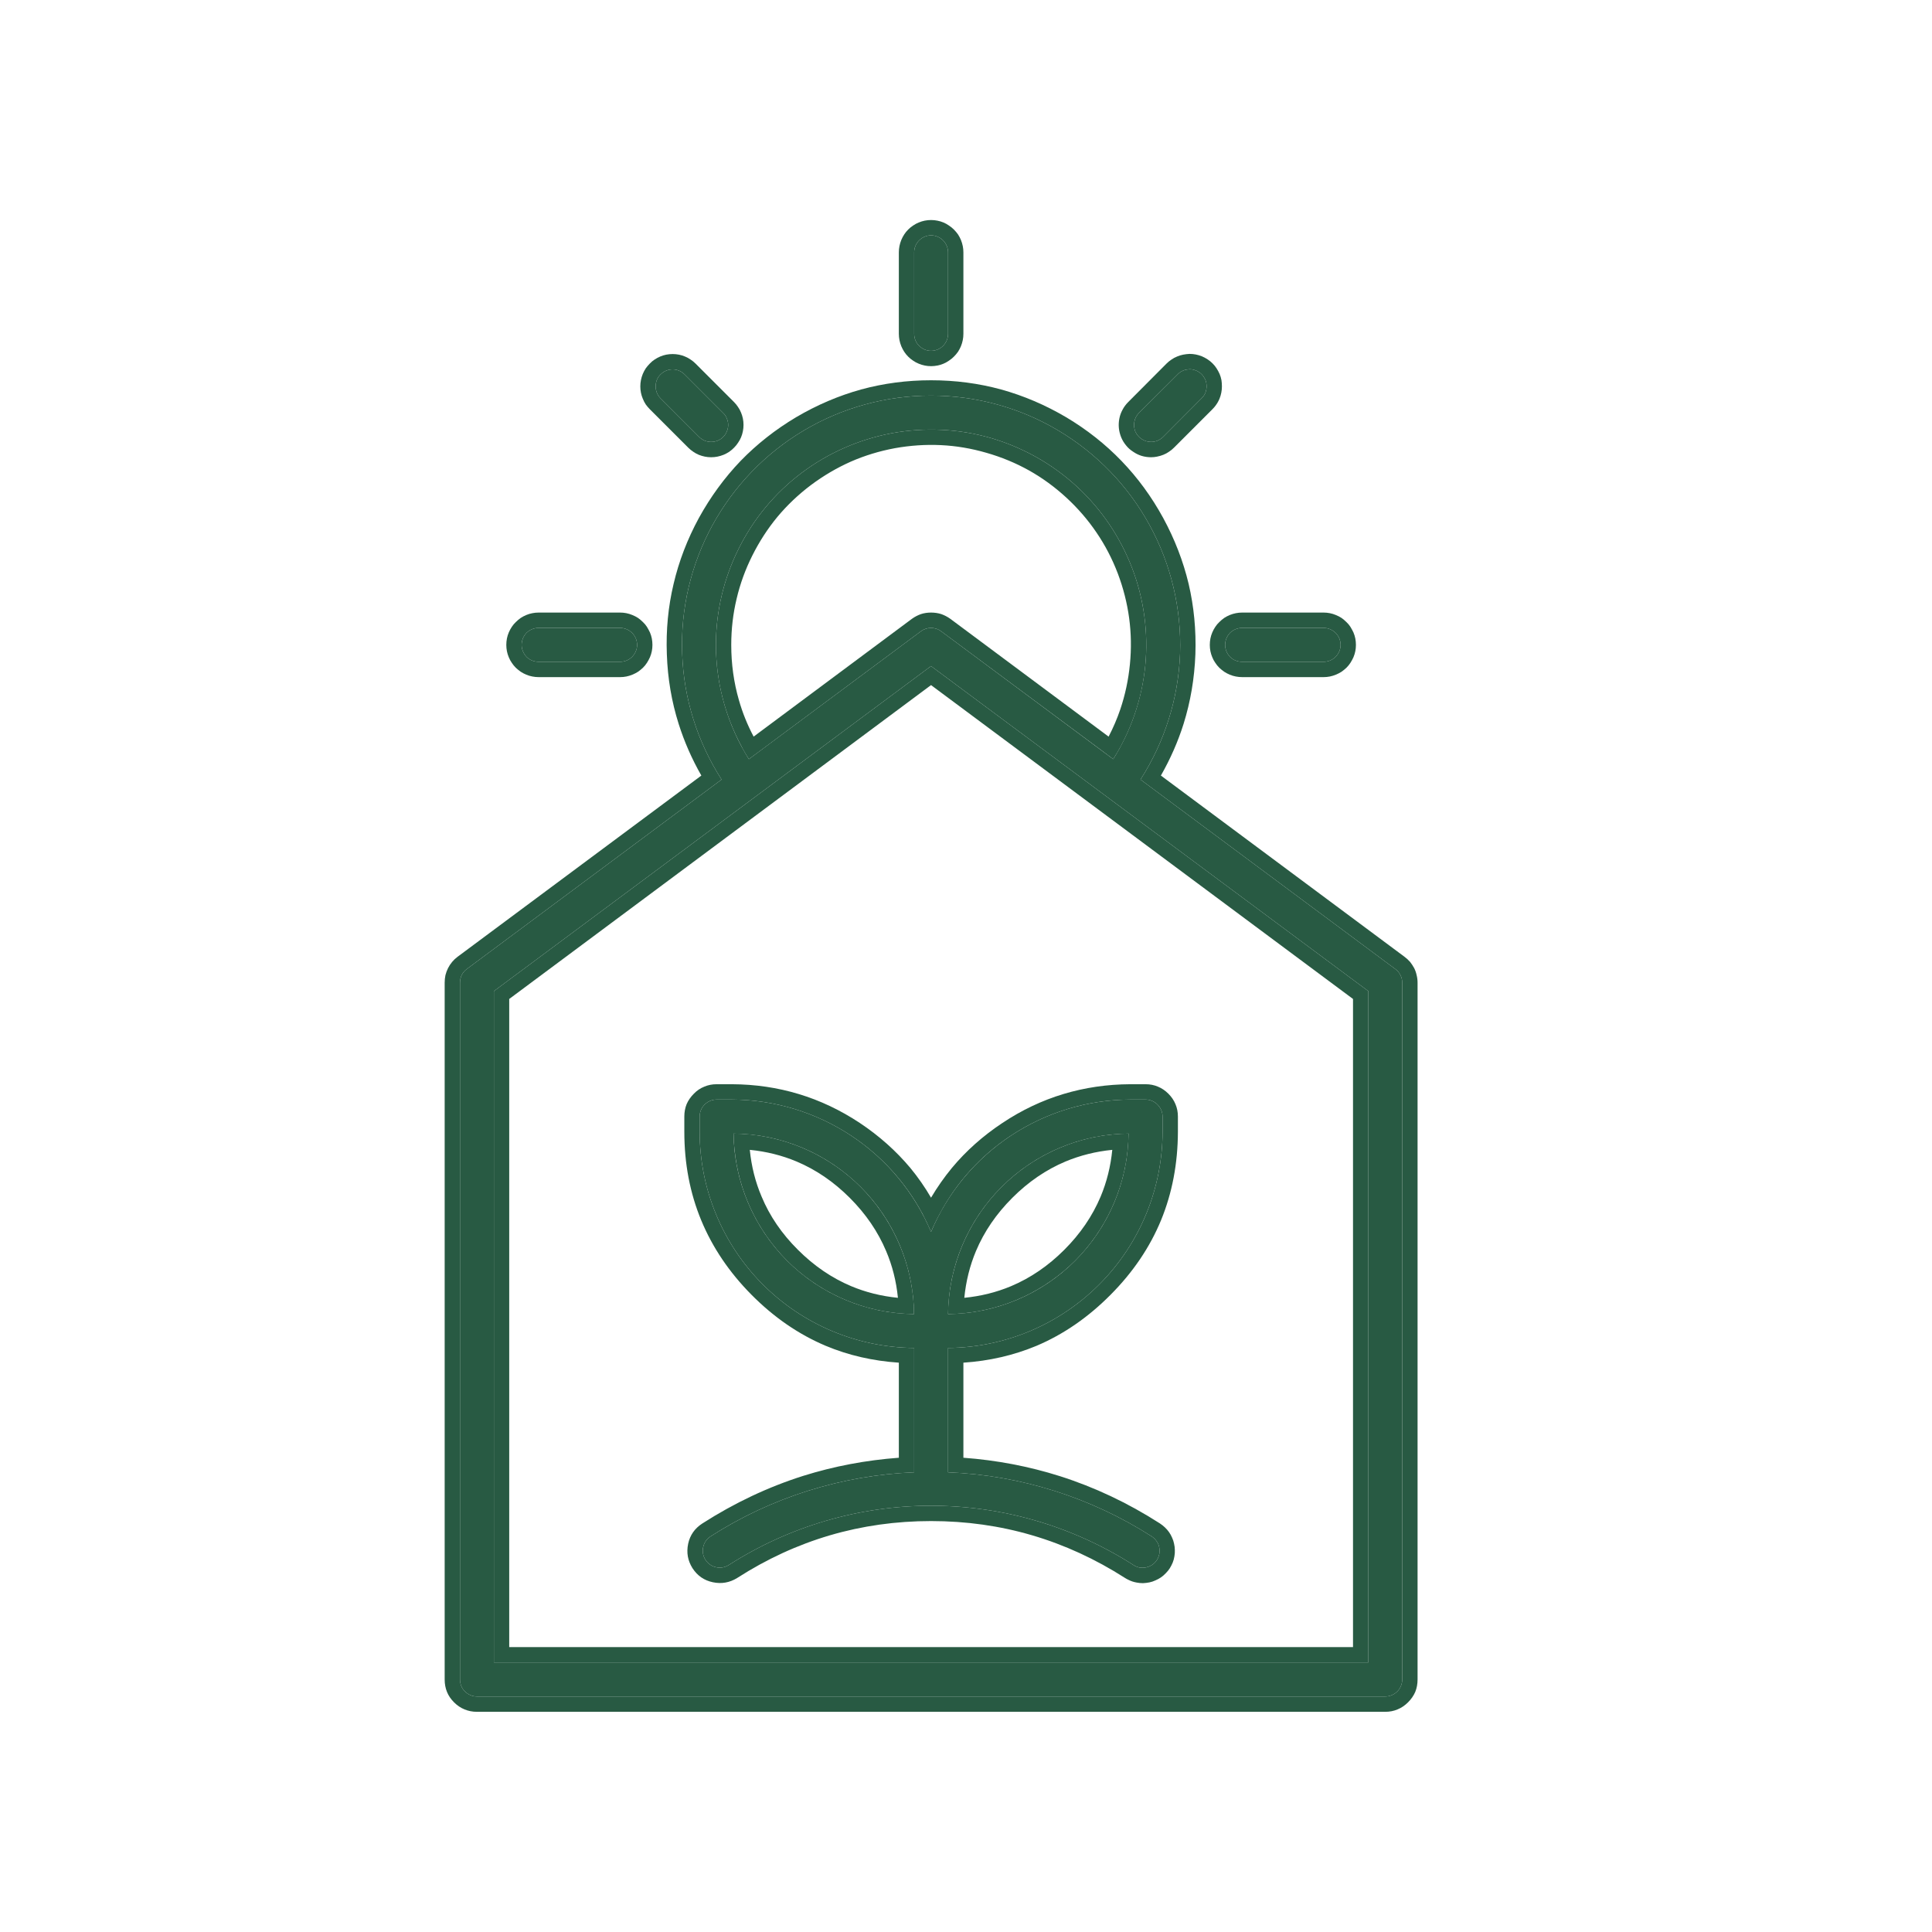 <svg width="126" height="126" viewBox="0 0 126 126" fill="none" xmlns="http://www.w3.org/2000/svg" xmlns:xlink="http://www.w3.org/1999/xlink">
	<desc>
			Created with Pixso.
	</desc>
	<defs>
		<clipPath id="clip301_1624">
			<rect id="Indoor_Plant" rx="-0.5" width="125" height="125" transform="translate(0.5 0.5)" fill="white" fill-opacity="0"/>
		</clipPath>
	</defs>
	<rect id="Indoor_Plant" rx="-0.5" width="125" height="125" transform="translate(0.5 0.5)" fill="#FFFFFF" fill-opacity="0"/>
	<g clip-path="url(#clip301_1624)">
		<path id="Vector" d="M45.6 28.5C45.7 28.6 45.82 28.68 45.96 28.74C46.09 28.79 46.23 28.82 46.38 28.82C46.52 28.82 46.67 28.79 46.8 28.74C46.94 28.68 47.06 28.6 47.16 28.5C47.27 28.39 47.35 28.27 47.4 28.14C47.46 28 47.49 27.86 47.49 27.71C47.49 27.57 47.46 27.42 47.4 27.29C47.35 27.15 47.27 27.03 47.16 26.93L44.65 24.42C44.44 24.21 44.16 24.09 43.87 24.09C43.57 24.09 43.29 24.21 43.08 24.42C42.87 24.62 42.76 24.9 42.76 25.2C42.76 25.49 42.87 25.77 43.08 25.98L45.6 28.5Z" fill="#285A43" fill-opacity="1" fill-rule="nonzero"/>
		<path id="Vector" d="M45.21 29.46Q45.38 29.58 45.57 29.66Q45.77 29.74 45.97 29.78Q46.17 29.82 46.38 29.82Q46.59 29.82 46.79 29.78Q46.99 29.74 47.19 29.66Q47.38 29.58 47.55 29.47Q47.72 29.35 47.87 29.2Q48.02 29.05 48.13 28.88Q48.25 28.71 48.33 28.52Q48.41 28.33 48.45 28.12Q48.49 27.92 48.49 27.71Q48.49 27.5 48.45 27.3Q48.41 27.1 48.33 26.91Q48.25 26.71 48.13 26.54Q48.02 26.37 47.87 26.22L45.36 23.71Q45.21 23.56 45.04 23.45Q44.87 23.33 44.67 23.25Q44.48 23.17 44.28 23.13Q44.07 23.09 43.87 23.09Q43.66 23.09 43.45 23.13Q43.25 23.17 43.06 23.25Q42.87 23.33 42.69 23.45Q42.52 23.56 42.38 23.71Q42.23 23.86 42.11 24.03Q42 24.2 41.92 24.39Q41.84 24.59 41.8 24.79Q41.76 24.99 41.76 25.2Q41.76 25.41 41.8 25.61Q41.84 25.81 41.92 26Q42 26.2 42.11 26.37Q42.23 26.54 42.38 26.69L44.89 29.2Q45.04 29.35 45.21 29.46ZM45.6 28.5C45.7 28.6 45.82 28.68 45.96 28.74C46.09 28.79 46.23 28.82 46.38 28.82C46.52 28.82 46.67 28.79 46.8 28.74C46.94 28.68 47.06 28.6 47.16 28.5C47.27 28.39 47.35 28.27 47.4 28.14C47.46 28 47.49 27.86 47.49 27.71C47.49 27.57 47.46 27.42 47.4 27.29C47.35 27.15 47.27 27.03 47.16 26.93L44.65 24.42C44.44 24.21 44.16 24.09 43.87 24.09C43.57 24.09 43.29 24.21 43.08 24.42C42.87 24.62 42.76 24.9 42.76 25.2C42.76 25.49 42.87 25.77 43.08 25.98L45.6 28.5Z" fill="#285A43" fill-opacity="1" fill-rule="evenodd"/>
		<path id="Vector" d="M75.07 28.82C75.21 28.82 75.36 28.79 75.49 28.74C75.62 28.68 75.75 28.6 75.85 28.5L78.36 25.98C78.47 25.88 78.55 25.76 78.61 25.62C78.66 25.49 78.69 25.34 78.69 25.2C78.69 25.05 78.67 24.91 78.61 24.77C78.55 24.64 78.47 24.51 78.37 24.41C78.27 24.31 78.14 24.22 78.01 24.17C77.87 24.11 77.73 24.08 77.58 24.08C77.44 24.09 77.29 24.11 77.16 24.17C77.02 24.23 76.9 24.31 76.8 24.42L74.28 26.93C74.13 27.08 74.02 27.28 73.98 27.5C73.94 27.71 73.96 27.93 74.04 28.14C74.13 28.34 74.27 28.51 74.45 28.63C74.63 28.75 74.85 28.82 75.07 28.82Z" fill="#285A43" fill-opacity="1" fill-rule="nonzero"/>
		<path id="Vector" d="M75.46 29.78Q75.67 29.74 75.87 29.66Q76.07 29.58 76.24 29.46Q76.41 29.35 76.56 29.2L79.07 26.69Q79.18 26.58 79.27 26.46Q79.43 26.25 79.53 26.01Q79.61 25.82 79.65 25.61Q79.69 25.41 79.69 25.2Q79.69 24.99 79.66 24.79Q79.62 24.58 79.54 24.39Q79.45 24.19 79.34 24.02Q79.23 23.85 79.08 23.7Q78.93 23.55 78.76 23.44Q78.58 23.32 78.39 23.24Q78.19 23.16 77.99 23.12Q77.79 23.08 77.58 23.08Q77.37 23.09 77.16 23.13Q76.96 23.17 76.77 23.25Q76.57 23.33 76.4 23.45Q76.23 23.56 76.08 23.71L73.58 26.22Q73.35 26.45 73.21 26.72Q73.06 26.99 73 27.3Q72.94 27.61 72.97 27.92Q73 28.22 73.12 28.52Q73.24 28.81 73.44 29.05Q73.63 29.29 73.9 29.46Q74.16 29.64 74.45 29.73Q74.75 29.82 75.07 29.82Q75.27 29.82 75.46 29.78ZM75.07 28.82C75.21 28.82 75.36 28.79 75.49 28.74C75.62 28.68 75.75 28.6 75.85 28.5L78.36 25.98C78.47 25.88 78.55 25.76 78.61 25.62C78.66 25.49 78.69 25.34 78.69 25.2C78.69 25.05 78.67 24.91 78.61 24.77C78.55 24.64 78.47 24.51 78.37 24.41C78.27 24.31 78.14 24.22 78.01 24.17C77.87 24.11 77.73 24.08 77.58 24.08C77.44 24.09 77.29 24.11 77.16 24.17C77.02 24.23 76.9 24.31 76.8 24.42L74.28 26.93C74.13 27.08 74.02 27.28 73.98 27.5C73.94 27.71 73.96 27.93 74.04 28.14C74.13 28.34 74.27 28.51 74.45 28.63C74.63 28.75 74.85 28.82 75.07 28.82Z" fill="#285A43" fill-opacity="1" fill-rule="evenodd"/>
		<path id="Vector" d="M81.01 43.16L86.32 43.16C86.61 43.16 86.89 43.05 87.1 42.84C87.31 42.63 87.43 42.35 87.43 42.06C87.43 41.76 87.31 41.48 87.1 41.27C86.89 41.07 86.61 40.95 86.32 40.95L81.01 40.95C80.71 40.95 80.43 41.07 80.22 41.27C80.02 41.48 79.9 41.76 79.9 42.06C79.9 42.35 80.02 42.63 80.22 42.84C80.43 43.05 80.71 43.16 81.01 43.16Z" fill="#285A43" fill-opacity="1" fill-rule="nonzero"/>
		<path id="Vector" d="M81.01 44.16L86.32 44.16Q86.53 44.16 86.73 44.12Q86.93 44.08 87.12 44Q87.32 43.92 87.49 43.81Q87.66 43.69 87.81 43.55Q87.96 43.4 88.07 43.23Q88.18 43.06 88.27 42.86Q88.35 42.67 88.39 42.47Q88.43 42.27 88.43 42.06Q88.43 41.85 88.39 41.64Q88.35 41.44 88.27 41.25Q88.18 41.06 88.07 40.88Q87.96 40.71 87.81 40.57Q87.66 40.42 87.49 40.3Q87.32 40.19 87.12 40.11Q86.93 40.03 86.73 39.99Q86.53 39.95 86.32 39.95L81.01 39.95Q80.8 39.95 80.6 39.99Q80.4 40.03 80.2 40.11Q80.01 40.19 79.84 40.3Q79.67 40.42 79.52 40.57Q79.37 40.71 79.26 40.88Q79.14 41.06 79.06 41.25Q78.98 41.44 78.94 41.64Q78.9 41.85 78.9 42.06Q78.9 42.27 78.94 42.47Q78.98 42.67 79.06 42.86Q79.14 43.06 79.26 43.23Q79.37 43.4 79.52 43.55Q79.67 43.69 79.84 43.81Q80.01 43.92 80.2 44Q80.39 44.08 80.6 44.12Q80.8 44.16 81.01 44.16ZM81.01 43.16L86.32 43.16C86.61 43.16 86.89 43.05 87.1 42.84C87.31 42.63 87.43 42.35 87.43 42.06C87.43 41.76 87.31 41.48 87.1 41.27C86.89 41.07 86.61 40.95 86.32 40.95L81.01 40.95C80.71 40.95 80.43 41.07 80.22 41.27C80.02 41.48 79.9 41.76 79.9 42.06C79.9 42.35 80.02 42.63 80.22 42.84C80.43 43.05 80.71 43.16 81.01 43.16Z" fill="#285A43" fill-opacity="1" fill-rule="evenodd"/>
		<path id="Vector" d="M35.13 43.16L40.44 43.16C40.73 43.16 41.01 43.05 41.22 42.84C41.43 42.63 41.55 42.35 41.55 42.06C41.55 41.76 41.43 41.48 41.22 41.27C41.01 41.07 40.73 40.95 40.44 40.95L35.13 40.95C34.83 40.95 34.55 41.07 34.34 41.27C34.14 41.48 34.02 41.76 34.02 42.06C34.02 42.35 34.14 42.63 34.34 42.84C34.55 43.05 34.83 43.16 35.13 43.16Z" fill="#285A43" fill-opacity="1" fill-rule="nonzero"/>
		<path id="Vector" d="M35.13 44.16L40.44 44.16Q40.65 44.16 40.85 44.12Q41.05 44.08 41.24 44Q41.44 43.92 41.61 43.81Q41.78 43.69 41.93 43.55Q42.08 43.4 42.19 43.23Q42.3 43.06 42.39 42.86Q42.47 42.67 42.51 42.47Q42.55 42.27 42.55 42.06Q42.55 41.85 42.51 41.64Q42.47 41.44 42.39 41.25Q42.3 41.06 42.19 40.88Q42.08 40.71 41.93 40.57Q41.78 40.42 41.61 40.3Q41.44 40.19 41.24 40.11Q41.05 40.03 40.85 39.99Q40.65 39.95 40.44 39.95L35.13 39.95Q34.92 39.95 34.72 39.99Q34.51 40.03 34.32 40.11Q34.13 40.19 33.96 40.3Q33.79 40.42 33.64 40.57Q33.49 40.71 33.38 40.88Q33.26 41.06 33.18 41.25Q33.1 41.44 33.06 41.64Q33.02 41.85 33.02 42.06Q33.02 42.27 33.06 42.47Q33.1 42.67 33.18 42.86Q33.26 43.06 33.38 43.23Q33.49 43.4 33.64 43.55Q33.79 43.69 33.96 43.81Q34.13 43.92 34.32 44Q34.51 44.08 34.72 44.12Q34.92 44.16 35.13 44.16ZM35.13 43.16L40.44 43.16C40.73 43.16 41.01 43.05 41.22 42.84C41.43 42.63 41.55 42.35 41.55 42.06C41.55 41.76 41.43 41.48 41.22 41.27C41.01 41.07 40.73 40.95 40.44 40.95L35.13 40.95C34.83 40.95 34.55 41.07 34.34 41.27C34.14 41.48 34.02 41.76 34.02 42.06C34.02 42.35 34.14 42.63 34.34 42.84C34.55 43.05 34.83 43.16 35.13 43.16Z" fill="#285A43" fill-opacity="1" fill-rule="evenodd"/>
		<path id="Vector" d="M60.72 22.88C61.02 22.88 61.3 22.76 61.51 22.55C61.71 22.35 61.83 22.06 61.83 21.77L61.83 16.46C61.83 16.17 61.71 15.89 61.51 15.68C61.3 15.47 61.02 15.35 60.72 15.35C60.43 15.35 60.15 15.47 59.94 15.68C59.73 15.89 59.62 16.17 59.62 16.46L59.62 21.77C59.62 22.06 59.73 22.35 59.94 22.55C60.15 22.76 60.43 22.88 60.72 22.88Z" fill="#285A43" fill-opacity="1" fill-rule="nonzero"/>
		<path id="Vector" d="M61.89 23.52Q62.06 23.41 62.21 23.26Q62.36 23.11 62.48 22.94Q62.59 22.77 62.67 22.58Q62.75 22.38 62.79 22.18Q62.83 21.98 62.83 21.77L62.83 16.46Q62.83 16.25 62.79 16.05Q62.75 15.85 62.67 15.65Q62.59 15.46 62.48 15.29Q62.36 15.12 62.21 14.97Q62.06 14.82 61.89 14.71Q61.72 14.59 61.53 14.51Q61.34 14.43 61.13 14.39Q60.93 14.35 60.72 14.35Q60.51 14.35 60.31 14.39Q60.11 14.43 59.92 14.51Q59.72 14.59 59.55 14.71Q59.38 14.82 59.23 14.97Q59.08 15.12 58.97 15.29Q58.86 15.46 58.78 15.65Q58.7 15.85 58.66 16.05Q58.62 16.25 58.62 16.46L58.62 21.77Q58.62 21.98 58.66 22.18Q58.7 22.38 58.78 22.58Q58.86 22.77 58.97 22.94Q59.08 23.11 59.23 23.26Q59.38 23.41 59.55 23.52Q59.72 23.64 59.92 23.72Q60.11 23.8 60.31 23.84Q60.51 23.88 60.72 23.88Q60.93 23.88 61.13 23.84Q61.34 23.8 61.53 23.72Q61.72 23.64 61.89 23.52ZM60.72 22.88C61.02 22.88 61.3 22.76 61.51 22.55C61.71 22.35 61.83 22.06 61.83 21.77L61.83 16.46C61.83 16.17 61.71 15.89 61.51 15.68C61.3 15.47 61.02 15.35 60.72 15.35C60.43 15.35 60.15 15.47 59.94 15.68C59.73 15.89 59.62 16.17 59.62 16.46L59.62 21.77C59.62 22.06 59.73 22.35 59.94 22.55C60.15 22.76 60.43 22.88 60.72 22.88Z" fill="#285A43" fill-opacity="1" fill-rule="evenodd"/>
		<path id="Vector" d="M91 63.2L74.38 50.84C75.96 48.38 76.85 45.55 76.96 42.63C77.06 39.72 76.38 36.82 74.98 34.26C73.59 31.7 71.52 29.56 69.01 28.07C66.51 26.58 63.64 25.8 60.72 25.8C57.8 25.8 54.94 26.58 52.43 28.07C49.92 29.56 47.86 31.7 46.46 34.26C45.06 36.82 44.38 39.72 44.49 42.63C44.59 45.55 45.48 48.38 47.06 50.84L30.44 63.2C30.3 63.3 30.19 63.44 30.11 63.59C30.04 63.74 30 63.91 30 64.09L30 109.53C30 109.82 30.11 110.11 30.32 110.31C30.53 110.52 30.81 110.64 31.1 110.64L90.34 110.64C90.64 110.64 90.92 110.52 91.13 110.31C91.33 110.11 91.45 109.82 91.45 109.53L91.45 64.09C91.45 63.91 91.41 63.74 91.33 63.59C91.26 63.44 91.14 63.3 91 63.2ZM46.69 42.06C46.69 39.88 47.2 37.74 48.17 35.79C49.14 33.84 50.54 32.15 52.28 30.84C54.02 29.53 56.04 28.65 58.17 28.25C60.31 27.86 62.51 27.96 64.6 28.56C66.69 29.17 68.61 30.24 70.22 31.72C71.82 33.19 73.05 35.01 73.83 37.04C74.61 39.07 74.9 41.26 74.69 43.42C74.47 45.59 73.76 47.67 72.6 49.51L61.38 41.17C61.19 41.03 60.96 40.95 60.72 40.95C60.48 40.95 60.25 41.03 60.06 41.17L48.84 49.51C47.44 47.28 46.69 44.69 46.69 42.06ZM89.24 108.42L32.21 108.42L32.21 64.64L60.72 43.44L89.24 64.64L89.24 108.42Z" fill="#285A43" fill-opacity="1" fill-rule="nonzero"/>
		<path id="Vector" d="M74.38 50.84C75.96 48.38 76.85 45.55 76.96 42.63C77.06 39.72 76.38 36.82 74.98 34.26C73.59 31.7 71.52 29.56 69.01 28.07C66.51 26.58 63.64 25.8 60.72 25.8C57.8 25.8 54.94 26.58 52.43 28.07C49.92 29.56 47.86 31.7 46.46 34.26C45.06 36.82 44.38 39.72 44.49 42.63C44.59 45.55 45.48 48.38 47.06 50.84L30.44 63.2C30.3 63.3 30.19 63.44 30.11 63.59C30.04 63.74 30 63.91 30 64.09L30 109.53C30 109.82 30.11 110.11 30.32 110.31C30.53 110.52 30.81 110.64 31.1 110.64L90.34 110.64C90.64 110.64 90.92 110.52 91.13 110.31C91.33 110.11 91.45 109.82 91.45 109.53L91.45 64.09C91.45 63.91 91.41 63.74 91.33 63.59C91.26 63.44 91.14 63.3 91 63.2L74.38 50.84ZM45.74 50.58Q44.81 48.95 44.26 47.21Q43.57 45.03 43.49 42.67Q43.4 40.3 43.93 38.08Q44.45 35.86 45.58 33.78Q46.72 31.71 48.3 30.06Q49.89 28.42 51.92 27.21Q53.96 26.01 56.16 25.4Q58.36 24.8 60.72 24.8Q63.09 24.8 65.29 25.4Q67.49 26.01 69.53 27.21Q71.56 28.42 73.14 30.06Q74.73 31.71 75.86 33.78Q76.99 35.86 77.52 38.08Q78.04 40.3 77.96 42.67Q77.87 45.03 77.19 47.21Q76.64 48.95 75.71 50.58L91.6 62.4Q91.8 62.55 91.96 62.73Q92.11 62.92 92.23 63.14Q92.34 63.36 92.39 63.6Q92.45 63.84 92.45 64.09L92.45 109.53Q92.45 109.97 92.3 110.34Q92.14 110.71 91.83 111.02Q91.52 111.33 91.15 111.48Q90.78 111.64 90.34 111.64L31.1 111.64Q30.67 111.64 30.29 111.48Q29.92 111.33 29.61 111.02Q29.3 110.71 29.15 110.34Q29 109.97 29 109.53L29 64.09Q29 63.84 29.05 63.6Q29.11 63.36 29.22 63.14Q29.33 62.92 29.49 62.73Q29.64 62.55 29.84 62.4L45.74 50.58ZM46.69 42.06C46.69 39.88 47.2 37.74 48.17 35.79C49.14 33.84 50.54 32.15 52.28 30.84C54.02 29.53 56.04 28.65 58.17 28.25C60.31 27.86 62.51 27.96 64.6 28.56C66.69 29.17 68.61 30.24 70.22 31.72C71.82 33.19 73.05 35.01 73.83 37.04C74.61 39.07 74.9 41.26 74.69 43.42C74.51 45.25 73.97 47.02 73.11 48.64C72.95 48.94 72.78 49.23 72.6 49.51L71.8 48.91L61.38 41.17C61.19 41.03 60.96 40.95 60.72 40.95C60.48 40.95 60.25 41.03 60.06 41.17L49.65 48.91L48.84 49.51C48.66 49.23 48.49 48.94 48.34 48.64C47.26 46.62 46.69 44.36 46.69 42.06ZM49.15 48.04L59.47 40.36Q59.75 40.16 60.06 40.05Q60.37 39.95 60.72 39.95Q61.07 39.95 61.39 40.05Q61.7 40.16 61.98 40.36L72.3 48.04Q72.75 47.18 73.06 46.27Q73.54 44.85 73.69 43.32Q73.84 41.8 73.64 40.31Q73.44 38.83 72.9 37.4Q72.35 35.96 71.51 34.73Q70.67 33.49 69.54 32.45Q68.41 31.41 67.11 30.68Q65.8 29.95 64.33 29.53Q62.85 29.1 61.36 29.03Q59.87 28.96 58.36 29.23Q56.85 29.51 55.48 30.11Q54.11 30.72 52.88 31.64Q51.66 32.56 50.7 33.71Q49.75 34.86 49.06 36.24Q48.38 37.6 48.04 39.05Q47.69 40.51 47.69 42.06Q47.69 43.93 48.19 45.66Q48.54 46.89 49.15 48.04ZM32.21 107.42L32.21 64.64L60.72 43.44L89.24 64.64L89.24 107.42L89.24 108.42L32.21 108.42L32.21 107.42ZM33.21 107.42L88.24 107.42L88.24 65.15L60.72 44.68L33.21 65.15L33.21 107.42Z" fill="#285A43" fill-opacity="1" fill-rule="evenodd"/>
		<path id="Vector" d="M47.73 71.71L46.74 71.71C46.44 71.71 46.16 71.83 45.95 72.04C45.74 72.25 45.63 72.53 45.63 72.82L45.63 73.81C45.63 77.53 47.1 81.1 49.72 83.74C52.34 86.38 55.9 87.88 59.62 87.91L59.62 96.02C54.9 96.21 50.31 97.65 46.34 100.2C46.09 100.36 45.92 100.61 45.86 100.9C45.79 101.18 45.85 101.48 46.01 101.73C46.17 101.98 46.42 102.15 46.7 102.21C46.99 102.28 47.29 102.22 47.54 102.06C51.47 99.54 56.05 98.2 60.72 98.2C65.4 98.2 69.97 99.54 73.91 102.06C74.03 102.14 74.17 102.2 74.31 102.23C74.46 102.25 74.6 102.25 74.75 102.22C74.89 102.19 75.03 102.13 75.15 102.05C75.27 101.97 75.37 101.86 75.45 101.74C75.53 101.61 75.58 101.48 75.61 101.33C75.63 101.19 75.63 101.04 75.6 100.9C75.57 100.75 75.51 100.62 75.42 100.5C75.34 100.38 75.23 100.28 75.11 100.2C71.13 97.65 66.55 96.21 61.83 96.02L61.83 87.91C65.55 87.88 69.1 86.38 71.72 83.74C74.34 81.1 75.81 77.53 75.82 73.81L75.82 72.82C75.82 72.53 75.7 72.25 75.49 72.04C75.29 71.83 75 71.71 74.71 71.71L73.72 71.71C70.94 71.72 68.23 72.54 65.92 74.07C63.61 75.6 61.8 77.78 60.72 80.34C59.64 77.78 57.83 75.6 55.52 74.07C53.21 72.54 50.5 71.72 47.73 71.71ZM47.84 73.93C50.96 73.96 53.93 75.21 56.13 77.41C58.33 79.61 59.58 82.59 59.61 85.7C56.5 85.67 53.53 84.42 51.33 82.22C49.13 80.01 47.88 77.04 47.84 73.93ZM73.6 73.93C73.57 77.04 72.32 80.01 70.12 82.22C67.92 84.42 64.94 85.67 61.83 85.7C61.86 82.59 63.12 79.61 65.32 77.41C67.52 75.21 70.49 73.96 73.6 73.93Z" fill="#285A43" fill-opacity="1" fill-rule="nonzero"/>
		<path id="Vector" d="M47.73 70.71L46.74 70.71Q46.3 70.71 45.93 70.87Q45.55 71.02 45.25 71.33Q44.94 71.64 44.78 72.01Q44.63 72.38 44.63 72.82L44.63 73.81Q44.63 76.92 45.73 79.58Q46.83 82.24 49.01 84.44Q51.2 86.65 53.85 87.77Q56.07 88.7 58.62 88.87L58.62 95.07Q55.39 95.31 52.39 96.25Q48.95 97.34 45.8 99.36Q45.43 99.6 45.2 99.93Q44.97 100.26 44.88 100.68Q44.79 101.11 44.86 101.51Q44.93 101.9 45.16 102.27Q45.4 102.64 45.73 102.87Q46.06 103.1 46.49 103.19Q46.92 103.28 47.31 103.21Q47.71 103.14 48.08 102.91Q50.96 101.06 54.12 100.13Q57.29 99.2 60.72 99.2Q64.16 99.2 67.32 100.13Q70.48 101.06 73.37 102.91Q73.48 102.98 73.59 103.03Q73.84 103.16 74.13 103.21Q74.33 103.25 74.54 103.25Q74.75 103.24 74.96 103.2Q75.16 103.16 75.35 103.07Q75.54 102.99 75.72 102.87Q75.89 102.75 76.03 102.6Q76.18 102.45 76.29 102.28Q76.4 102.1 76.48 101.91Q76.56 101.71 76.59 101.51Q76.63 101.3 76.62 101.09Q76.62 100.89 76.57 100.68Q76.53 100.47 76.44 100.28Q76.36 100.09 76.24 99.92Q76.12 99.75 75.97 99.61Q75.82 99.47 75.64 99.35Q72.52 97.35 69.12 96.27Q66.09 95.31 62.83 95.07L62.83 88.87Q65.37 88.7 67.6 87.77Q70.24 86.65 72.43 84.44Q74.62 82.24 75.72 79.58Q76.81 76.92 76.82 73.81L76.82 72.82Q76.82 72.38 76.66 72.01Q76.51 71.64 76.2 71.33Q75.89 71.02 75.52 70.87Q75.15 70.71 74.71 70.71L73.72 70.71Q71.44 70.72 69.35 71.35Q67.26 71.98 65.37 73.24Q63.47 74.5 62.08 76.17Q61.33 77.08 60.72 78.11Q60.12 77.08 59.37 76.17Q57.97 74.5 56.08 73.24Q54.18 71.98 52.09 71.35Q50.01 70.72 47.73 70.71ZM61.29 79.16C61.08 79.54 60.89 79.94 60.72 80.34C60.55 79.94 60.36 79.54 60.16 79.16C59.06 77.11 57.47 75.36 55.52 74.07C53.21 72.54 50.5 71.72 47.73 71.71L46.74 71.71C46.44 71.71 46.16 71.83 45.95 72.04C45.74 72.25 45.63 72.53 45.63 72.82L45.63 73.81C45.63 77.53 47.1 81.1 49.72 83.74C52.34 86.38 55.9 87.88 59.62 87.91L59.62 96.02C54.9 96.21 50.31 97.65 46.34 100.2C46.09 100.36 45.92 100.61 45.86 100.9C45.79 101.18 45.85 101.48 46.01 101.73C46.17 101.98 46.42 102.15 46.7 102.21C46.99 102.28 47.29 102.22 47.54 102.06C51.47 99.54 56.05 98.2 60.72 98.2C65.4 98.2 69.97 99.54 73.91 102.06C74.03 102.14 74.17 102.2 74.31 102.23C74.46 102.25 74.6 102.25 74.75 102.22C74.89 102.19 75.03 102.13 75.15 102.05C75.27 101.97 75.37 101.86 75.45 101.74C75.53 101.61 75.58 101.48 75.61 101.33C75.63 101.19 75.63 101.04 75.6 100.9C75.57 100.75 75.51 100.62 75.42 100.5C75.34 100.38 75.23 100.28 75.11 100.2C71.13 97.65 66.55 96.21 61.83 96.02L61.83 87.91C65.55 87.88 69.1 86.38 71.72 83.74C74.34 81.1 75.81 77.53 75.82 73.81L75.82 72.82C75.82 72.53 75.7 72.25 75.49 72.04C75.29 71.83 75 71.71 74.71 71.71L73.72 71.71C70.94 71.72 68.23 72.54 65.92 74.07C63.97 75.36 62.38 77.11 61.29 79.16ZM71.78 78.04Q70.98 79.94 69.41 81.51Q67.84 83.08 65.94 83.88Q64.51 84.48 62.89 84.64Q63.05 83.02 63.65 81.59Q64.45 79.69 66.02 78.12Q67.59 76.55 69.49 75.75Q70.93 75.15 72.54 74.99Q72.38 76.61 71.78 78.04ZM72.6 73.98C69.86 74.24 67.28 75.45 65.32 77.41C63.35 79.38 62.15 81.96 61.88 84.7C61.85 85.03 61.83 85.36 61.83 85.7L61.83 85.7C62.17 85.7 62.5 85.68 62.83 85.65C65.57 85.39 68.15 84.18 70.12 82.22C72.08 80.25 73.29 77.67 73.55 74.93C73.58 74.6 73.6 74.26 73.6 73.93C73.27 73.93 72.93 73.95 72.6 73.98ZM51.95 75.75Q53.85 76.55 55.42 78.12Q56.99 79.69 57.79 81.59Q58.4 83.02 58.56 84.64Q56.94 84.48 55.51 83.88Q53.61 83.08 52.04 81.51Q50.46 79.94 49.67 78.04Q49.06 76.61 48.9 74.99Q50.52 75.15 51.95 75.75ZM47.9 74.93C48.16 77.67 49.37 80.25 51.33 82.22C53.29 84.18 55.87 85.39 58.61 85.65C58.95 85.68 59.28 85.7 59.61 85.7C59.61 85.36 59.59 85.03 59.56 84.7C59.3 81.96 58.09 79.38 56.13 77.41C54.17 75.45 51.59 74.24 48.84 73.98C48.51 73.95 48.18 73.93 47.84 73.93C47.85 74.26 47.86 74.6 47.9 74.93Z" fill="#285A43" fill-opacity="1" fill-rule="evenodd"/>
	</g>
</svg>
